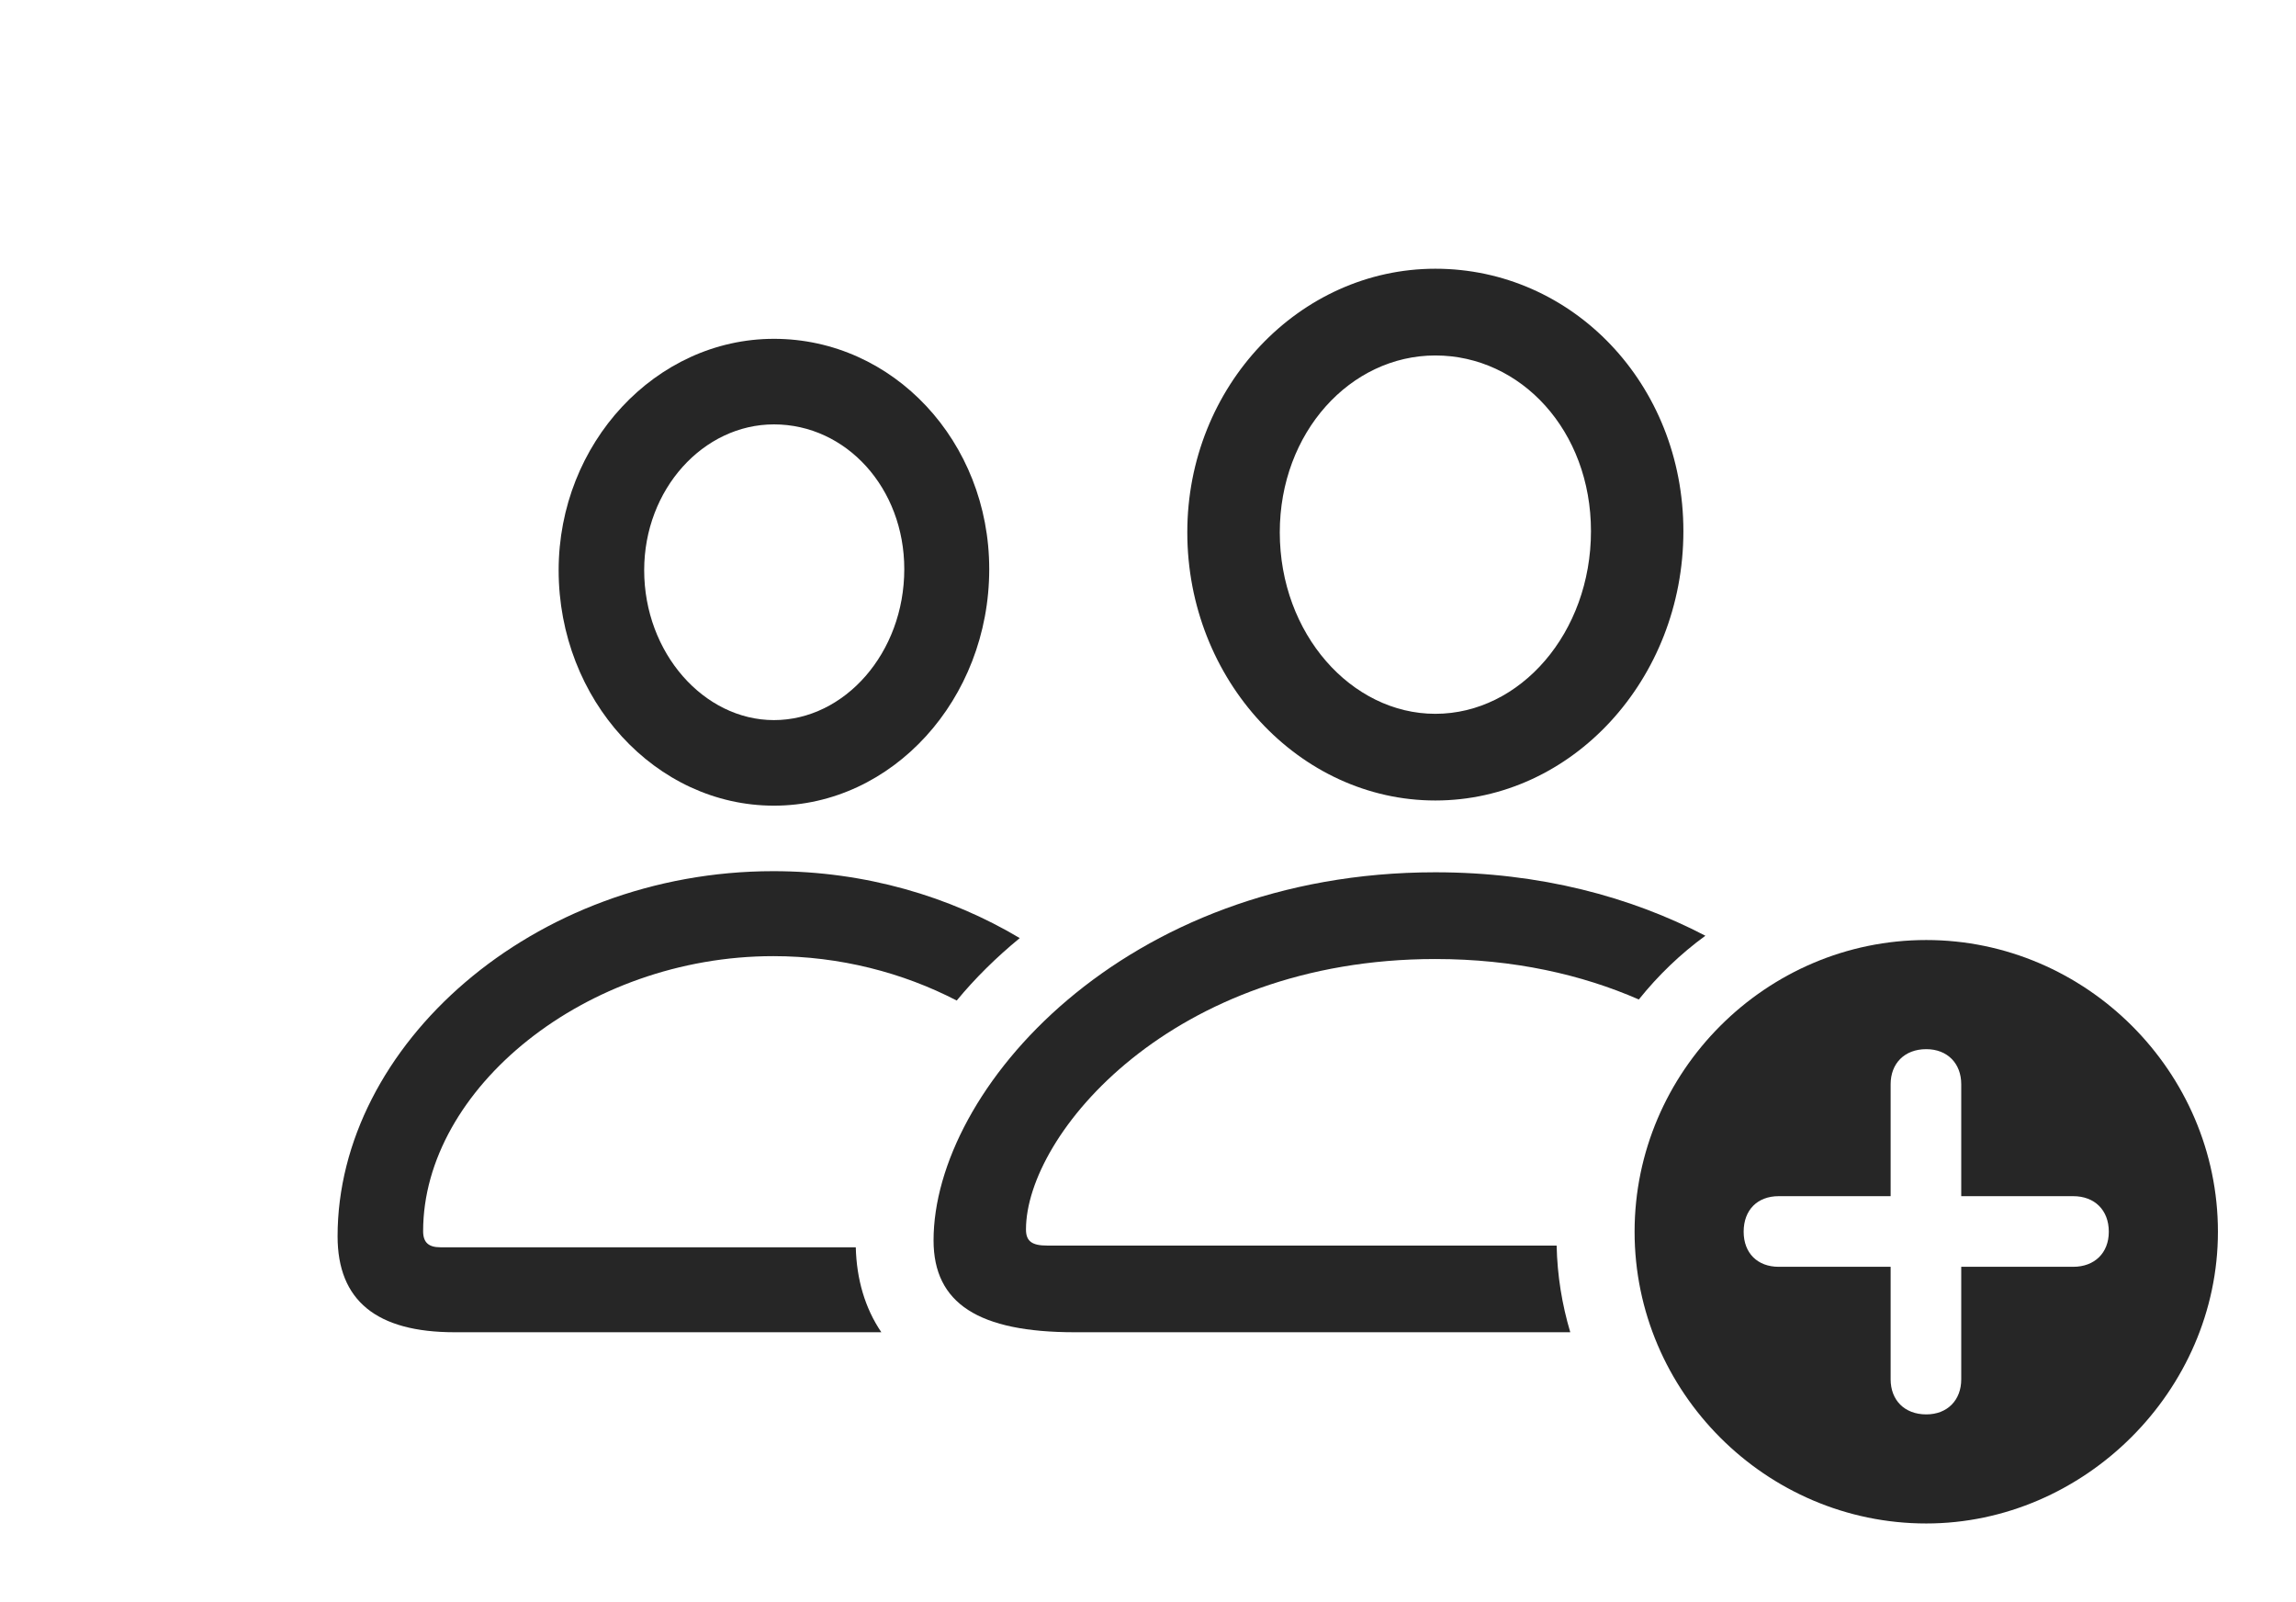 <?xml version="1.0" encoding="UTF-8"?>
<!--Generator: Apple Native CoreSVG 341-->
<!DOCTYPE svg
PUBLIC "-//W3C//DTD SVG 1.1//EN"
       "http://www.w3.org/Graphics/SVG/1.1/DTD/svg11.dtd">
<svg version="1.1" xmlns="http://www.w3.org/2000/svg" xmlns:xlink="http://www.w3.org/1999/xlink" viewBox="0 0 39.053 27.236">
 <g>
  <rect height="27.236" opacity="0" width="39.053" x="0" y="0"/>
  <path d="M17.345 15.953C16.942 16.284 16.582 16.64 16.273 17.015C15.359 16.541 14.285 16.26 13.154 16.26C9.961 16.26 7.197 18.516 7.197 20.938C7.197 21.133 7.295 21.211 7.49 21.211L14.556 21.211C14.57 21.753 14.711 22.244 14.991 22.656L7.734 22.656C6.406 22.656 5.742 22.119 5.742 21.025C5.742 17.783 9.062 14.815 13.154 14.815C14.712 14.815 16.155 15.243 17.345 15.953ZM16.826 9.678C16.826 11.895 15.176 13.701 13.164 13.701C11.152 13.701 9.502 11.904 9.502 9.697C9.502 7.539 11.152 5.762 13.164 5.762C15.195 5.762 16.826 7.51 16.826 9.678ZM10.957 9.697C10.957 11.104 11.973 12.246 13.164 12.246C14.365 12.246 15.381 11.104 15.381 9.678C15.381 8.301 14.395 7.217 13.164 7.217C11.963 7.217 10.957 8.32 10.957 9.697Z" fill="black" fill-opacity="0.85"/>
  <path d="M29.007 15.913C28.583 16.222 28.203 16.588 27.875 16.997C26.911 16.576 25.752 16.309 24.414 16.309C19.932 16.309 17.451 19.297 17.451 20.908C17.451 21.113 17.559 21.182 17.812 21.182L26.477 21.182C26.488 21.692 26.569 22.186 26.709 22.656L18.281 22.656C16.65 22.656 15.879 22.168 15.879 21.094C15.879 18.535 19.111 14.834 24.414 14.834C26.196 14.834 27.744 15.253 29.007 15.913ZM28.633 9.033C28.633 11.553 26.738 13.613 24.414 13.613C22.1 13.613 20.195 11.562 20.195 9.053C20.195 6.572 22.1 4.57 24.414 4.57C26.748 4.57 28.633 6.533 28.633 9.033ZM21.768 9.053C21.768 10.781 22.988 12.139 24.414 12.139C25.859 12.139 27.061 10.762 27.061 9.033C27.061 7.324 25.869 6.045 24.414 6.045C22.969 6.045 21.768 7.354 21.768 9.053Z" fill="black" fill-opacity="0.85"/>
  <path d="M37.725 20.947C37.725 23.652 35.449 25.908 32.764 25.908C30.039 25.908 27.803 23.672 27.803 20.947C27.803 18.223 30.039 15.986 32.764 15.986C35.478 15.986 37.725 18.223 37.725 20.947ZM32.158 18.438L32.158 20.342L30.254 20.342C29.893 20.342 29.658 20.576 29.658 20.947C29.658 21.309 29.893 21.543 30.254 21.543L32.158 21.543L32.158 23.457C32.158 23.809 32.393 24.053 32.764 24.053C33.125 24.053 33.359 23.809 33.359 23.457L33.359 21.543L35.264 21.543C35.625 21.543 35.869 21.309 35.869 20.947C35.869 20.576 35.625 20.342 35.264 20.342L33.359 20.342L33.359 18.438C33.359 18.086 33.125 17.842 32.764 17.842C32.393 17.842 32.158 18.086 32.158 18.438Z" fill="black" fill-opacity="0.85"/>
 </g>
</svg>
